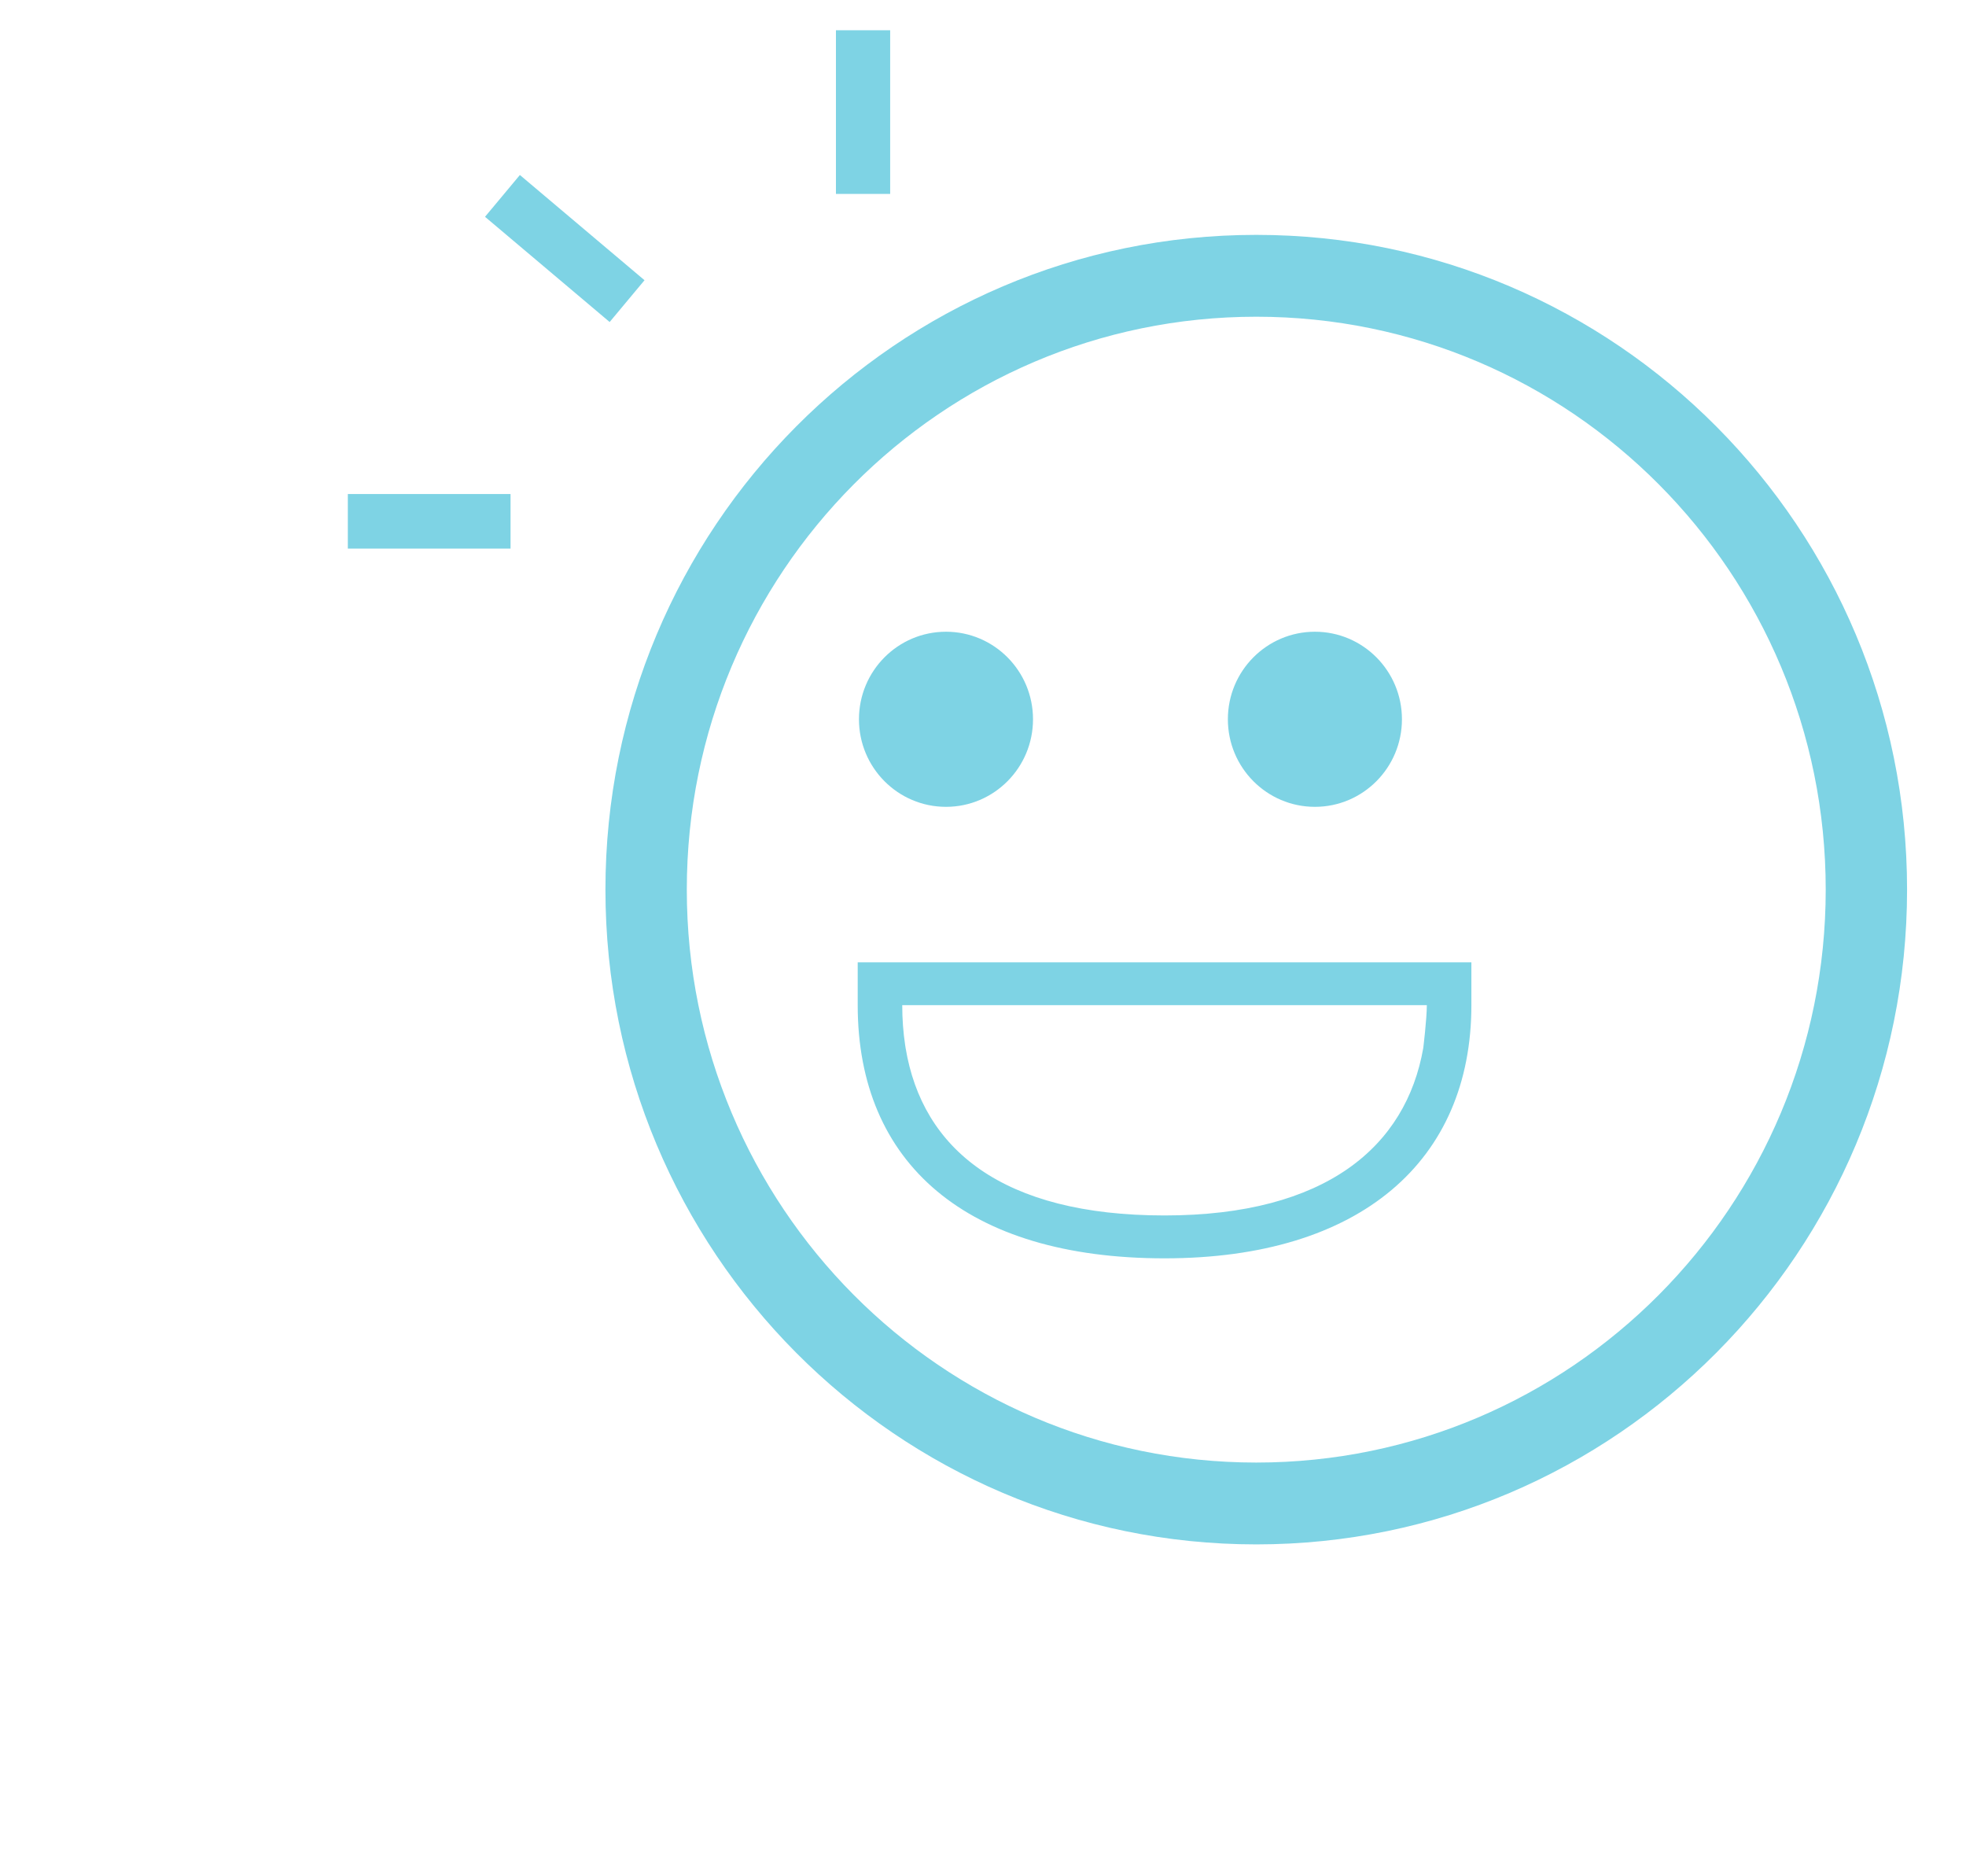 <?xml version="1.0" encoding="UTF-8" standalone="no"?>
<svg width="130px" height="124px" viewBox="0 0 130 124" version="1.1" xmlns="http://www.w3.org/2000/svg" xmlns:xlink="http://www.w3.org/1999/xlink" xmlns:sketch="http://www.bohemiancoding.com/sketch/ns">
    <title>rating</title>
    <description>Created with Sketch (http://www.bohemiancoding.com/sketch)</description>
    <defs></defs>
    <g id="Introduction" stroke="none" stroke-width="1" fill="none" fill-rule="evenodd" sketch:type="MSPage">
        <g id="iPad" sketch:type="MSArtboardGroup" transform="translate(-672, -6513)" fill="#7ED3E4">
            <path d="M727.276,6525.821 L730.862,6525.821 L730.862,6515 L727.276,6515 L727.276,6525.821 Z M712.313,6534.288 L714.618,6531.525 L706.377,6524.569 L704.071,6527.332 L712.313,6534.288 Z M705.759,6549.268 L705.759,6545.661 L695,6545.661 L695,6549.268 L705.759,6549.268 Z M755.069,6615.098 C778.838,6615.098 798.103,6595.722 798.103,6571.812 C798.103,6547.905 778.84,6528.527 755.069,6528.527 C731.3,6528.527 712.034,6547.903 712.034,6571.812 C712.034,6595.72 731.298,6615.098 755.069,6615.098 Z M755.069,6609.688 C734.269,6609.688 717.414,6592.732 717.414,6571.812 C717.414,6550.892 734.271,6533.938 755.069,6533.938 C775.869,6533.938 792.724,6550.893 792.724,6571.812 C792.724,6592.733 775.867,6609.688 755.069,6609.688 Z M769.294,6576.615 L766.348,6576.615 L731.66,6576.615 L728.715,6576.615 L728.715,6579.449 C728.715,6589.918 735.926,6596.187 749.004,6596.187 C761.974,6596.187 769.294,6589.729 769.294,6579.449 L769.294,6576.615 Z M749.004,6593.352 C759.697,6593.352 764.976,6588.778 766.112,6582.283 C766.112,6582.283 766.348,6580.357 766.348,6579.449 L731.66,6579.449 C731.66,6580.365 731.724,6581.249 731.854,6582.097 L731.883,6582.283 C732.989,6588.966 738.268,6593.352 749.004,6593.352 Z M740.307,6560.551 C740.307,6557.354 737.731,6554.763 734.553,6554.763 C731.374,6554.763 728.798,6557.354 728.798,6560.551 C728.798,6563.747 731.374,6566.339 734.553,6566.339 C737.731,6566.339 740.307,6563.747 740.307,6560.551 Z M764.702,6560.551 C764.702,6557.354 762.125,6554.763 758.947,6554.763 C755.769,6554.763 753.192,6557.354 753.192,6560.551 C753.192,6563.747 755.769,6566.339 758.947,6566.339 C762.125,6566.339 764.702,6563.747 764.702,6560.551 Z" id="Oval-20" sketch:type="MSShapeGroup"></path>
        </g>
    </g>
</svg>